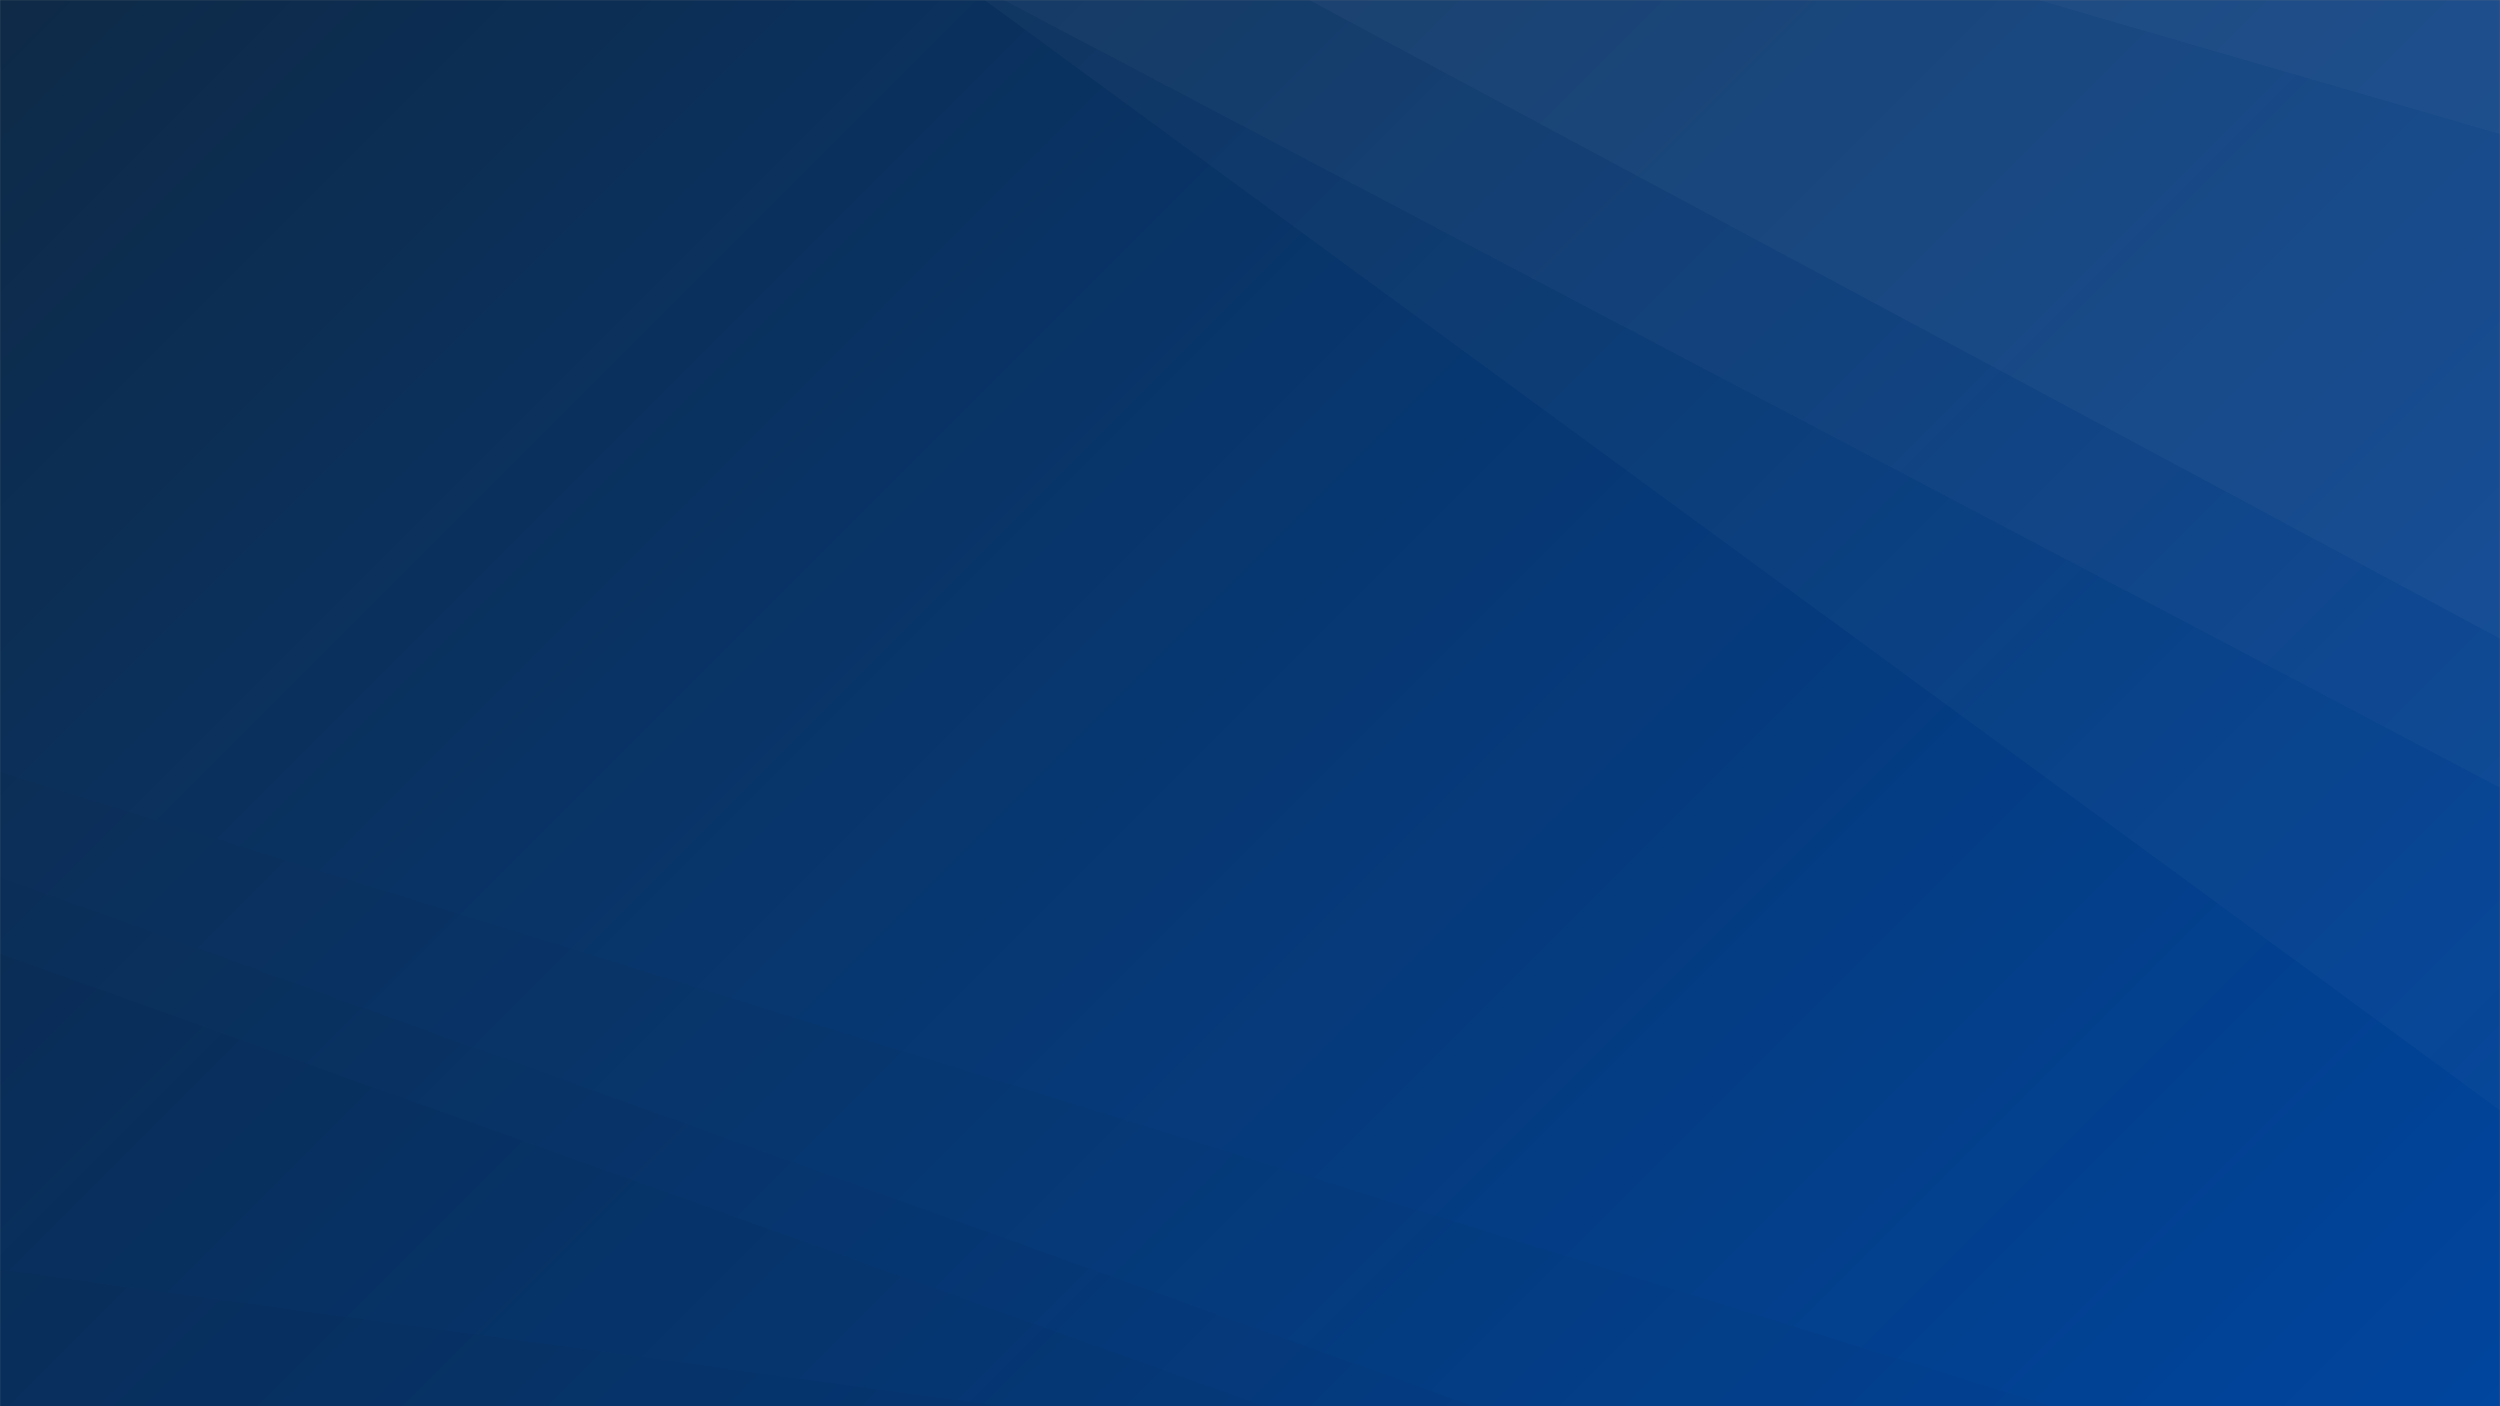 <svg xmlns="http://www.w3.org/2000/svg" version="1.1" xmlns:xlink="http://www.w3.org/1999/xlink" xmlns:svgjs="http://svgjs.dev/svgjs" width="1920" height="1080" preserveAspectRatio="none" viewBox="0 0 1920 1080"><rect x="0" y="0" width="1920" height="1080" fill="#808080" stroke="none"/><g mask="url(&quot;#SvgjsMask1034&quot;)" fill="none"><rect width="1920" height="1080" x="0" y="0" fill="url(&quot;#SvgjsLinearGradient1035&quot;)"></rect><path d="M1920 0L1565.29 0L1920 102.98z" fill="rgba(255, 255, 255, .1)"></path><path d="M1565.29 0L1920 102.98L1920 490.46L1005.46 0z" fill="rgba(255, 255, 255, .075)"></path><path d="M1005.46 0L1920 490.46L1920 604.96L770.76 0z" fill="rgba(255, 255, 255, .05)"></path><path d="M770.76 0L1920 604.96L1920 852.72L756.12 0z" fill="rgba(255, 255, 255, .025)"></path><path d="M0 1080L769.49 1080L0 975.23z" fill="rgba(0, 0, 0, .1)"></path><path d="M0 975.23L769.49 1080L971.07 1080L0 732.49z" fill="rgba(0, 0, 0, .075)"></path><path d="M0 732.49L971.07 1080L1131.29 1080L0 673.96z" fill="rgba(0, 0, 0, .05)"></path><path d="M0 673.96L1131.29 1080L1575.63 1080L0 593.07z" fill="rgba(0, 0, 0, .025)"></path></g><defs><mask id="SvgjsMask1034"><rect width="1920" height="1080" fill="#ffffff"></rect></mask><linearGradient x1="10.94%" y1="-19.44%" x2="89.06%" y2="119.44%" gradientUnits="userSpaceOnUse" id="SvgjsLinearGradient1035"><stop stop-color="#0e2a47" offset="0"></stop><stop stop-color="#00459e" offset="1"></stop></linearGradient></defs></svg>